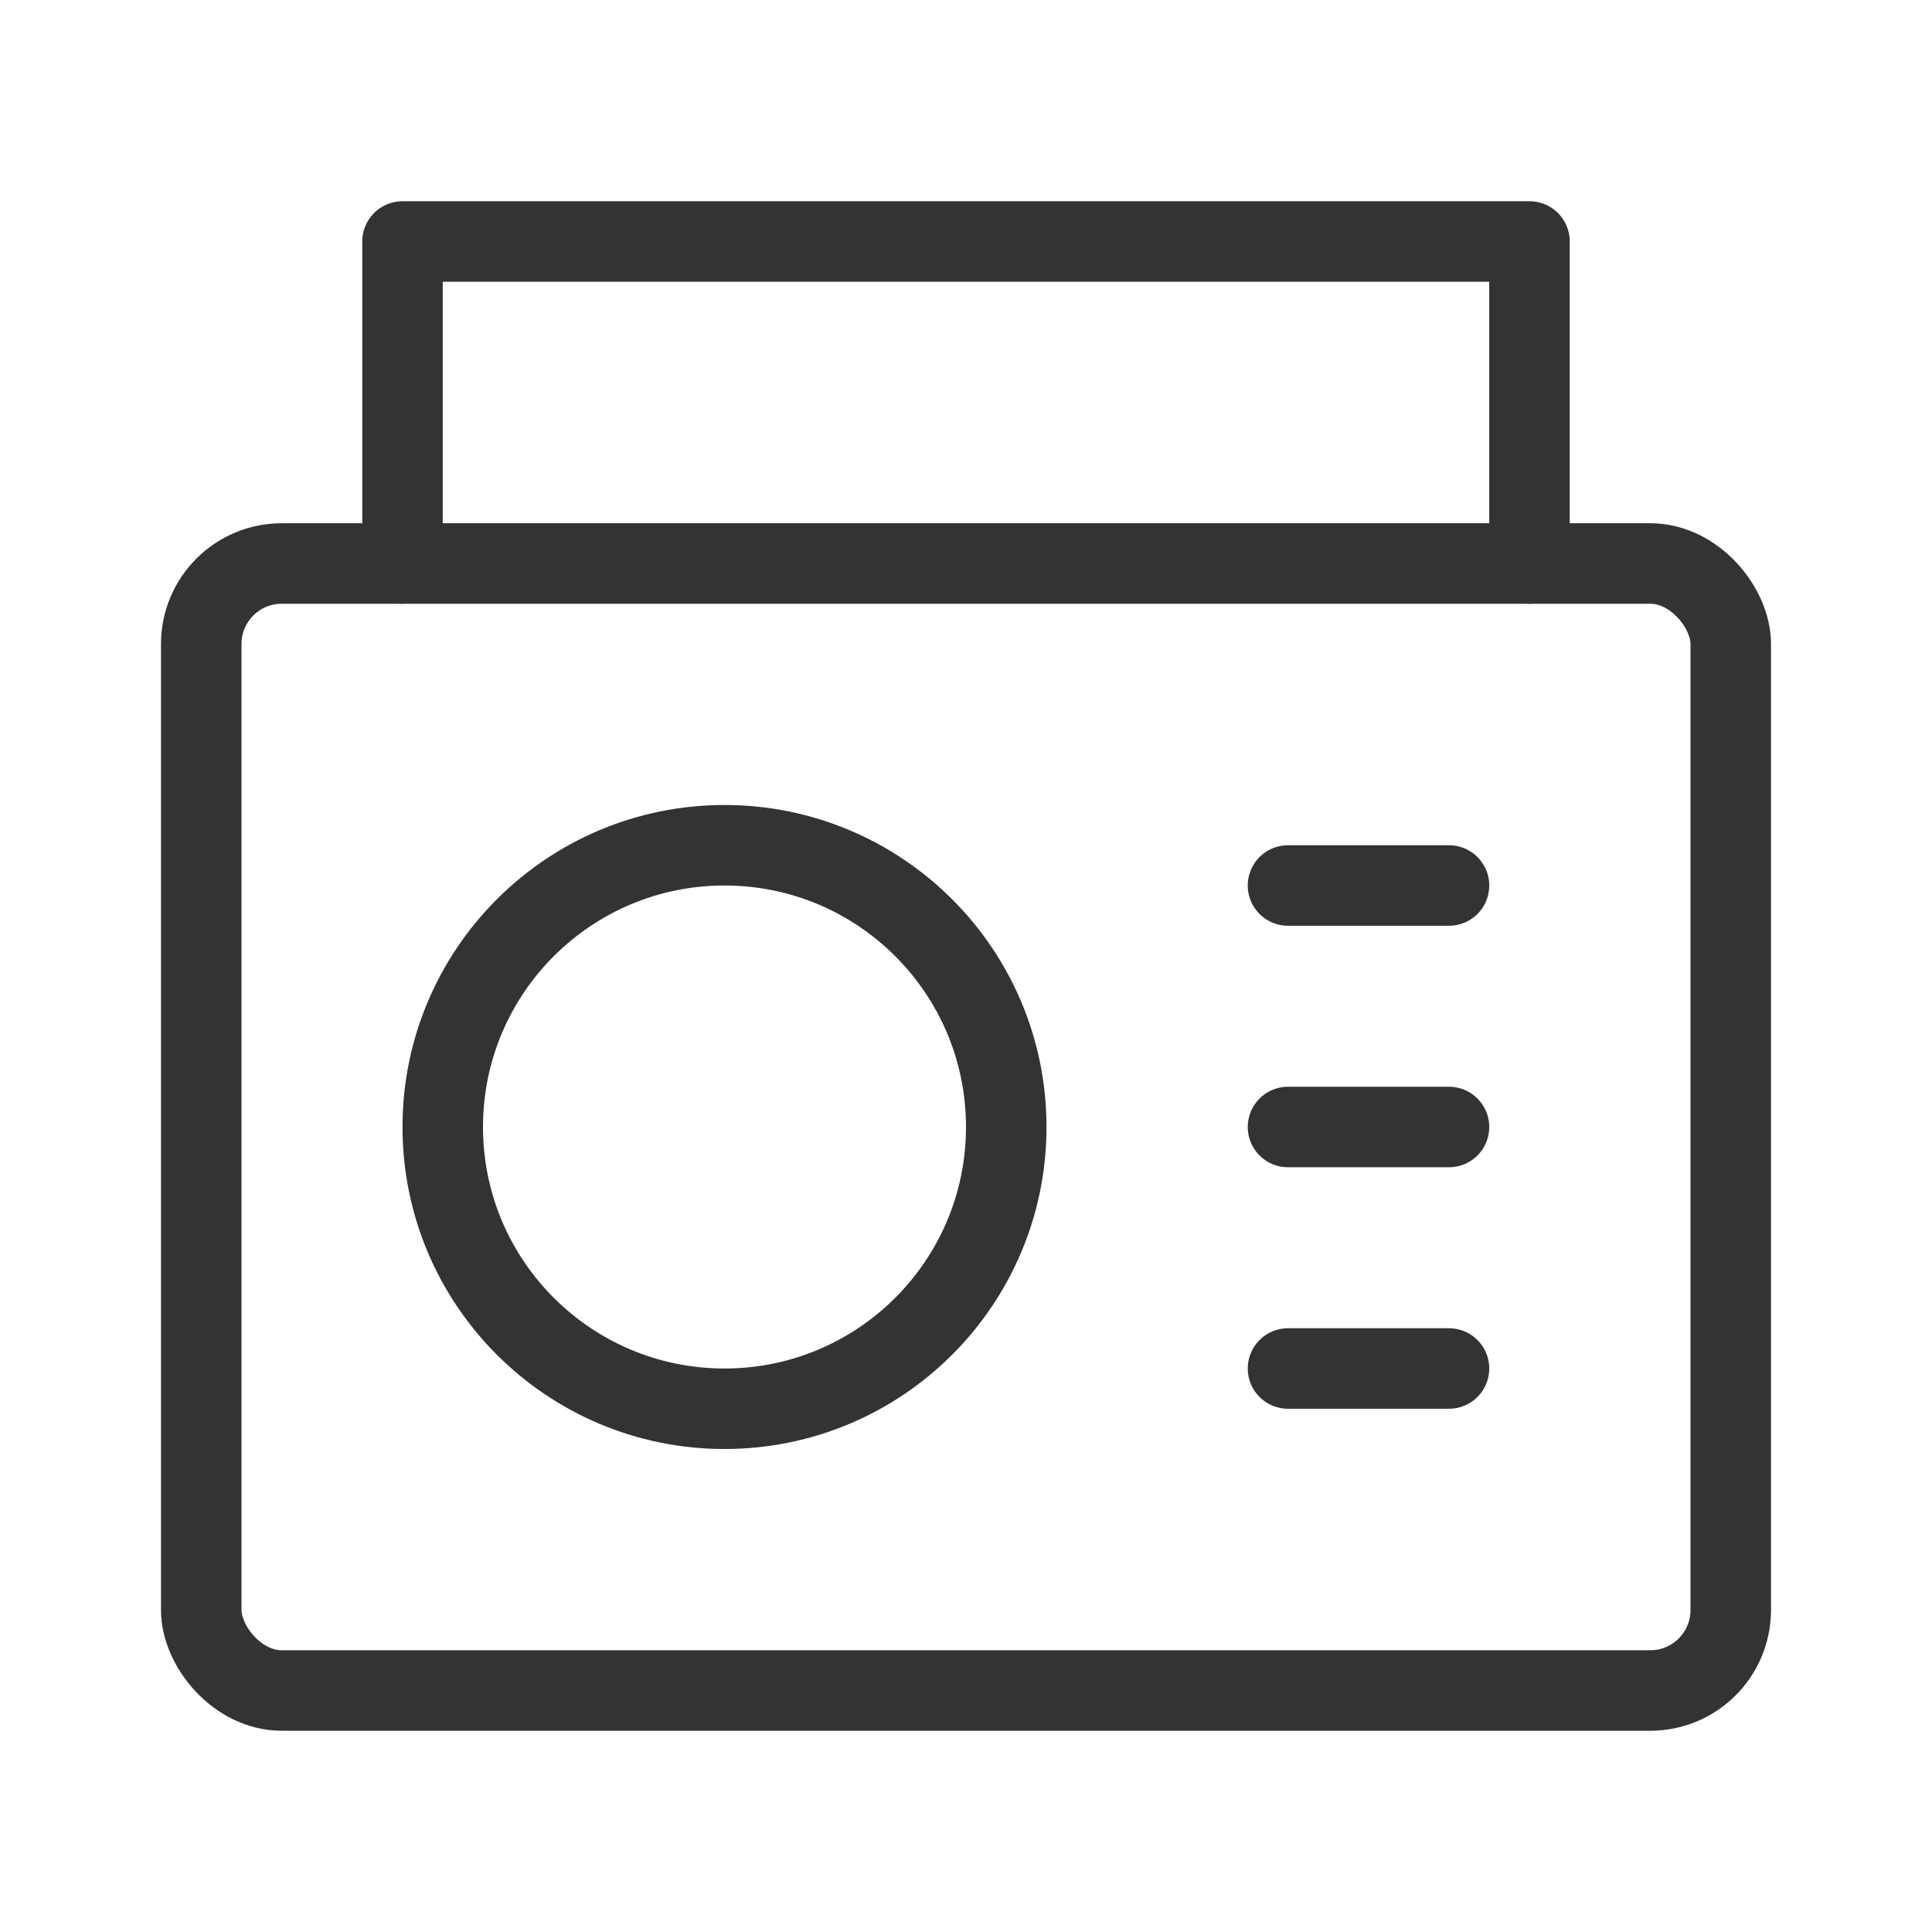 <?xml version="1.0" encoding="UTF-8"?><svg width="24" height="24" viewBox="0 0 48 48" fill="none" xmlns="http://www.w3.org/2000/svg"><rect x="5" y="14" width="38" height="28" rx="2" stroke="#333" stroke-width="2" stroke-linecap="round" stroke-linejoin="round"/><path d="M32 22H36" stroke="#333" stroke-width="2" stroke-linecap="round" stroke-linejoin="round"/><path d="M32 28H36" stroke="#333" stroke-width="2" stroke-linecap="round" stroke-linejoin="round"/><path d="M32 34H36" stroke="#333" stroke-width="2" stroke-linecap="round" stroke-linejoin="round"/><circle cx="18" cy="28" r="7" fill="none" stroke="#333" stroke-width="2"/><path d="M10 14V6H38V14" stroke="#333" stroke-width="2" stroke-linecap="round" stroke-linejoin="round"/></svg>